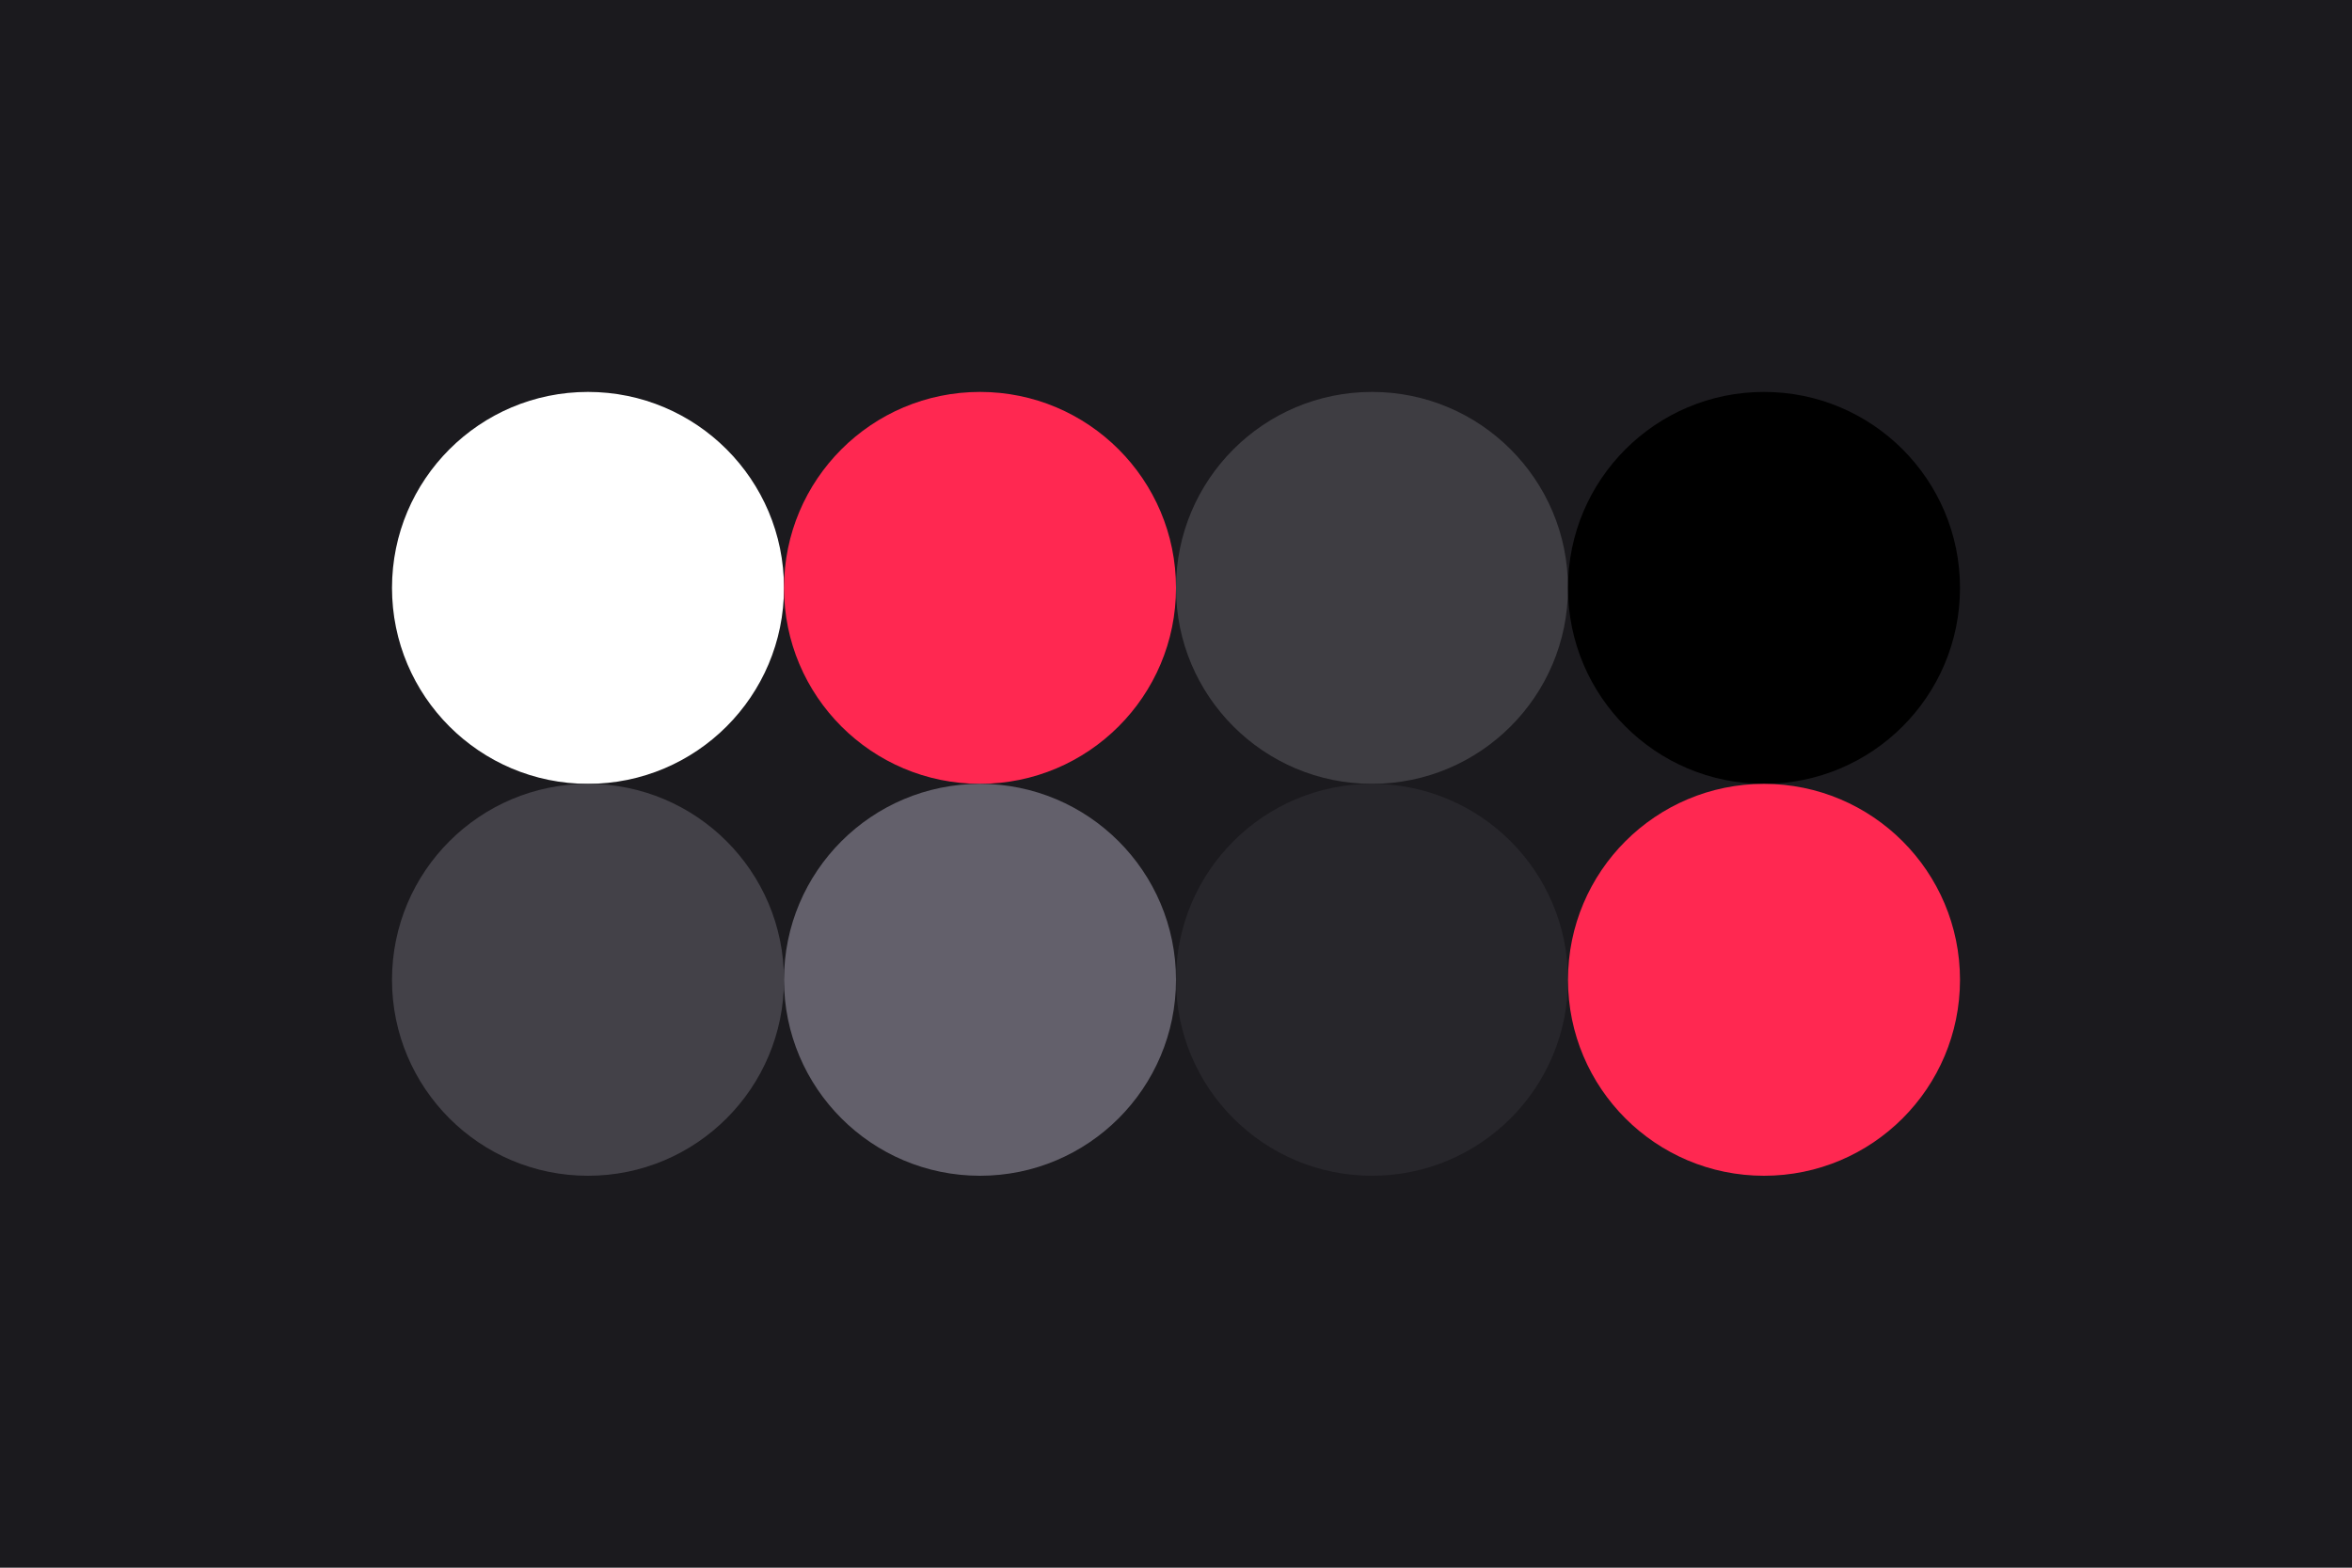 <svg width="96px" height="64px" xmlns="http://www.w3.org/2000/svg" baseProfile="full" version="1.1">
  <rect width='96' height='64'  id='background' fill='#1b1a1e'></rect>
  <!-- Foreground -->
  <circle cx='24' cy='24' r='8' id='f_low' fill='#ffffff'></circle>
  <circle cx='40' cy='24' r='8' id='f_high' fill='#ff2851'></circle>
  <circle cx='56' cy='24' r='8' id='f_med' fill='#3e3d42'></circle>
  <circle cx='72' cy='24' r='8' id='f_inv' fill='#000000'></circle>
  <!-- Background -->
  <circle cx='24' cy='40' r='8' id='b_high' fill='#434148'></circle>
  <circle cx='40' cy='40' r='8' id='b_med' fill='#63606b'></circle>
  <circle cx='56' cy='40' r='8' id='b_low' fill='#27262b'></circle>
  <circle cx='72' cy='40' r='8' id='b_inv' fill='#ff2851'></circle>
</svg>